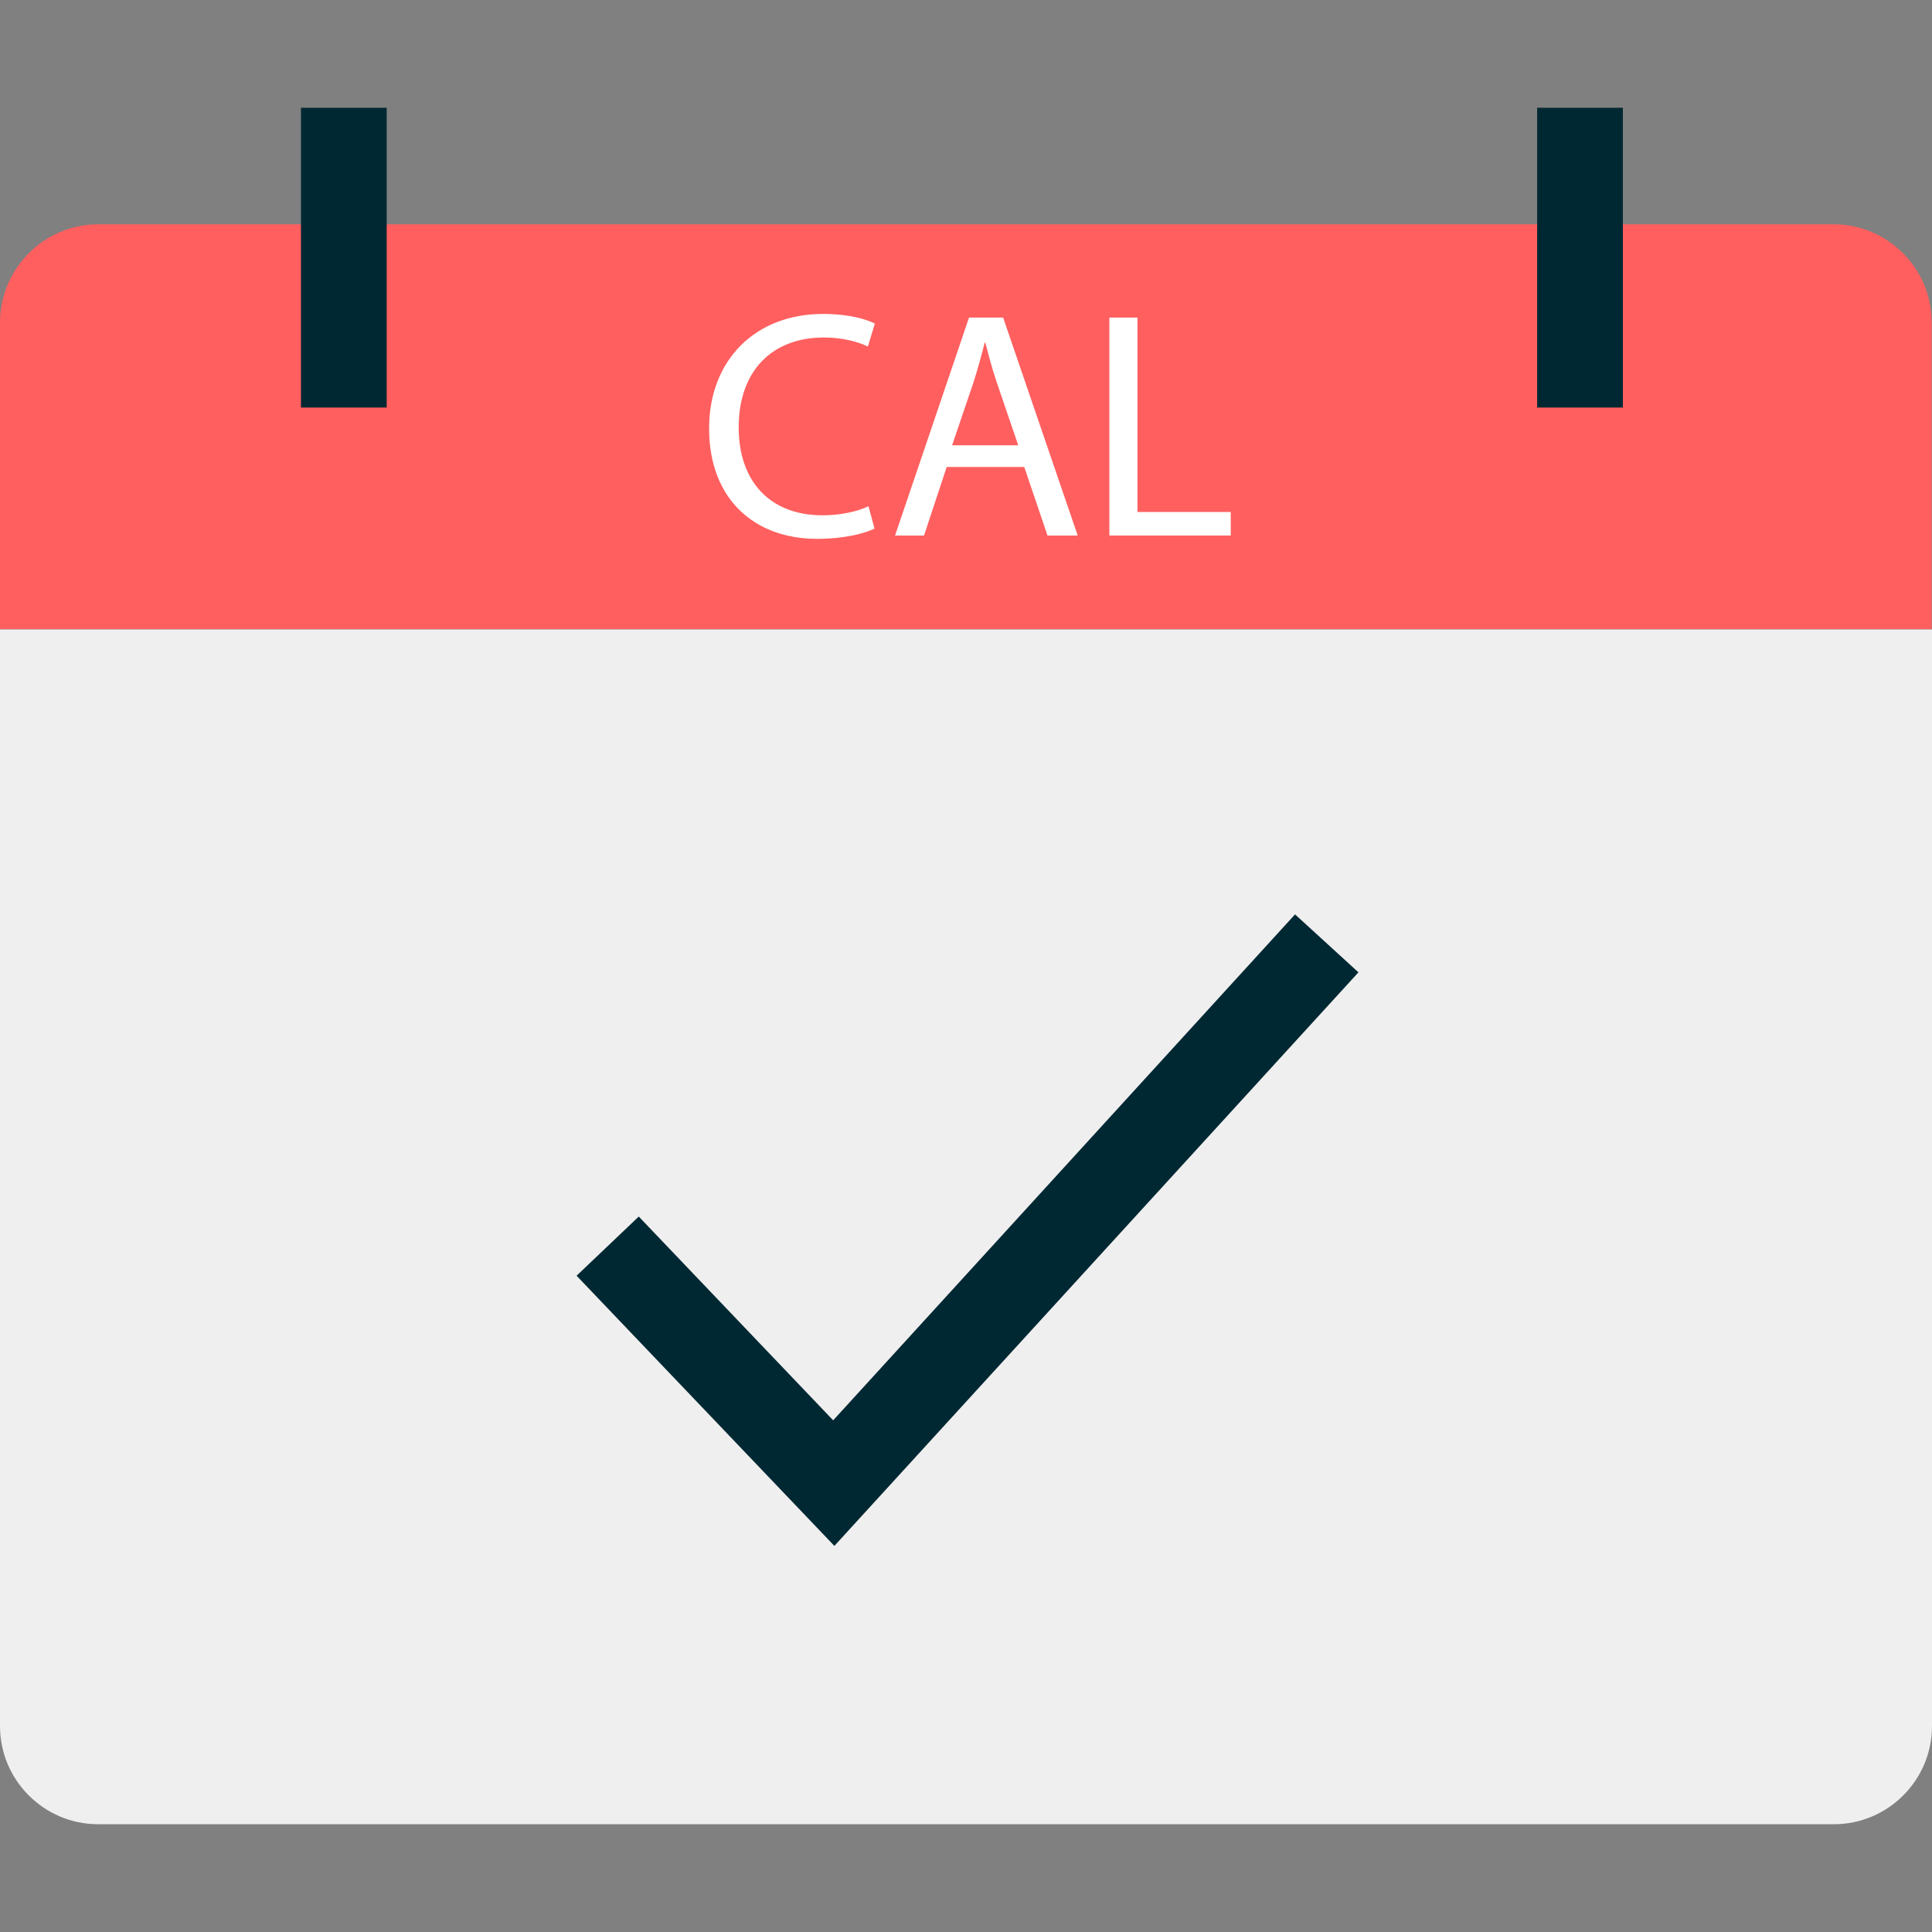<?xml version="1.0" encoding="iso-8859-1"?>
<!-- Generator: Adobe Illustrator 19.0.0, SVG Export Plug-In . SVG Version: 6.00 Build 0)  -->
<svg version="1.1" id="Layer_1" xmlns="http://www.w3.org/2000/svg" xmlns:xlink="http://www.w3.org/1999/xlink" x="0px" y="0px"
	 viewBox="0 0 512 512" style="enable-background:new 0 0 512 512;" xml:space="preserve">
<rect x="0" y="0" width="512" height="512" fill="#808080" stroke="none"/>
<path style="fill:#EFEFEF;" d="M512,166.8v290.64c0,14.32-11.68,26-26,26H26c-14.32,0-26-11.68-26-26V166.8L512,166.8L512,166.8z"/>
<polygon style="fill:#002833;" points="221.12,409.68 152.8,338.08 169.28,322.4 220.8,376.4 343.2,242.32 360,257.68 "/>
<path style="fill:#FF5F5F;" d="M0,166.8V85.52C0,71.2,11.68,59.44,26,59.44h459.92c14.32,0,26,11.68,26,26v81.28H0V166.8z"/>
<g>
	<path style="fill:#FFFFFF;" d="M231.76,140.08c-2.72,1.36-8.24,2.72-15.28,2.72c-16.32,0-28.56-10.32-28.56-29.28
		c0-18.08,12.24-30.32,30.16-30.32c7.2,0,11.76,1.52,13.76,2.56L230,91.84c-2.8-1.36-6.88-2.4-11.68-2.4
		c-13.52,0-22.56,8.64-22.56,23.84c0,14.16,8.16,23.28,22.24,23.28c4.56,0,9.2-0.96,12.16-2.4L231.76,140.08z"/>
	<path style="fill:#FFFFFF;" d="M250.88,123.76l-6,18.16h-7.68l19.6-57.76h9.04l19.76,57.76h-8l-6.16-18.16
		C271.44,123.76,250.88,123.76,250.88,123.76z M269.84,118l-5.68-16.64c-1.28-3.76-2.16-7.2-3.04-10.56h-0.16
		c-0.88,3.44-1.84,6.96-2.96,10.48L252.32,118H269.84z"/>
	<path style="fill:#FFFFFF;" d="M294,84.16h7.44v51.52h24.72v6.24H294V84.16z"/>
</g>
<g>
	<rect x="79.76" y="28.56" style="fill:#002833;" width="22.72" height="79.44"/>
	<rect x="407.36" y="28.56" style="fill:#002833;" width="22.72" height="79.44"/>
</g>
<g>
</g>
<g>
</g>
<g>
</g>
<g>
</g>
<g>
</g>
<g>
</g>
<g>
</g>
<g>
</g>
<g>
</g>
<g>
</g>
<g>
</g>
<g>
</g>
<g>
</g>
<g>
</g>
<g>
</g>
</svg>
